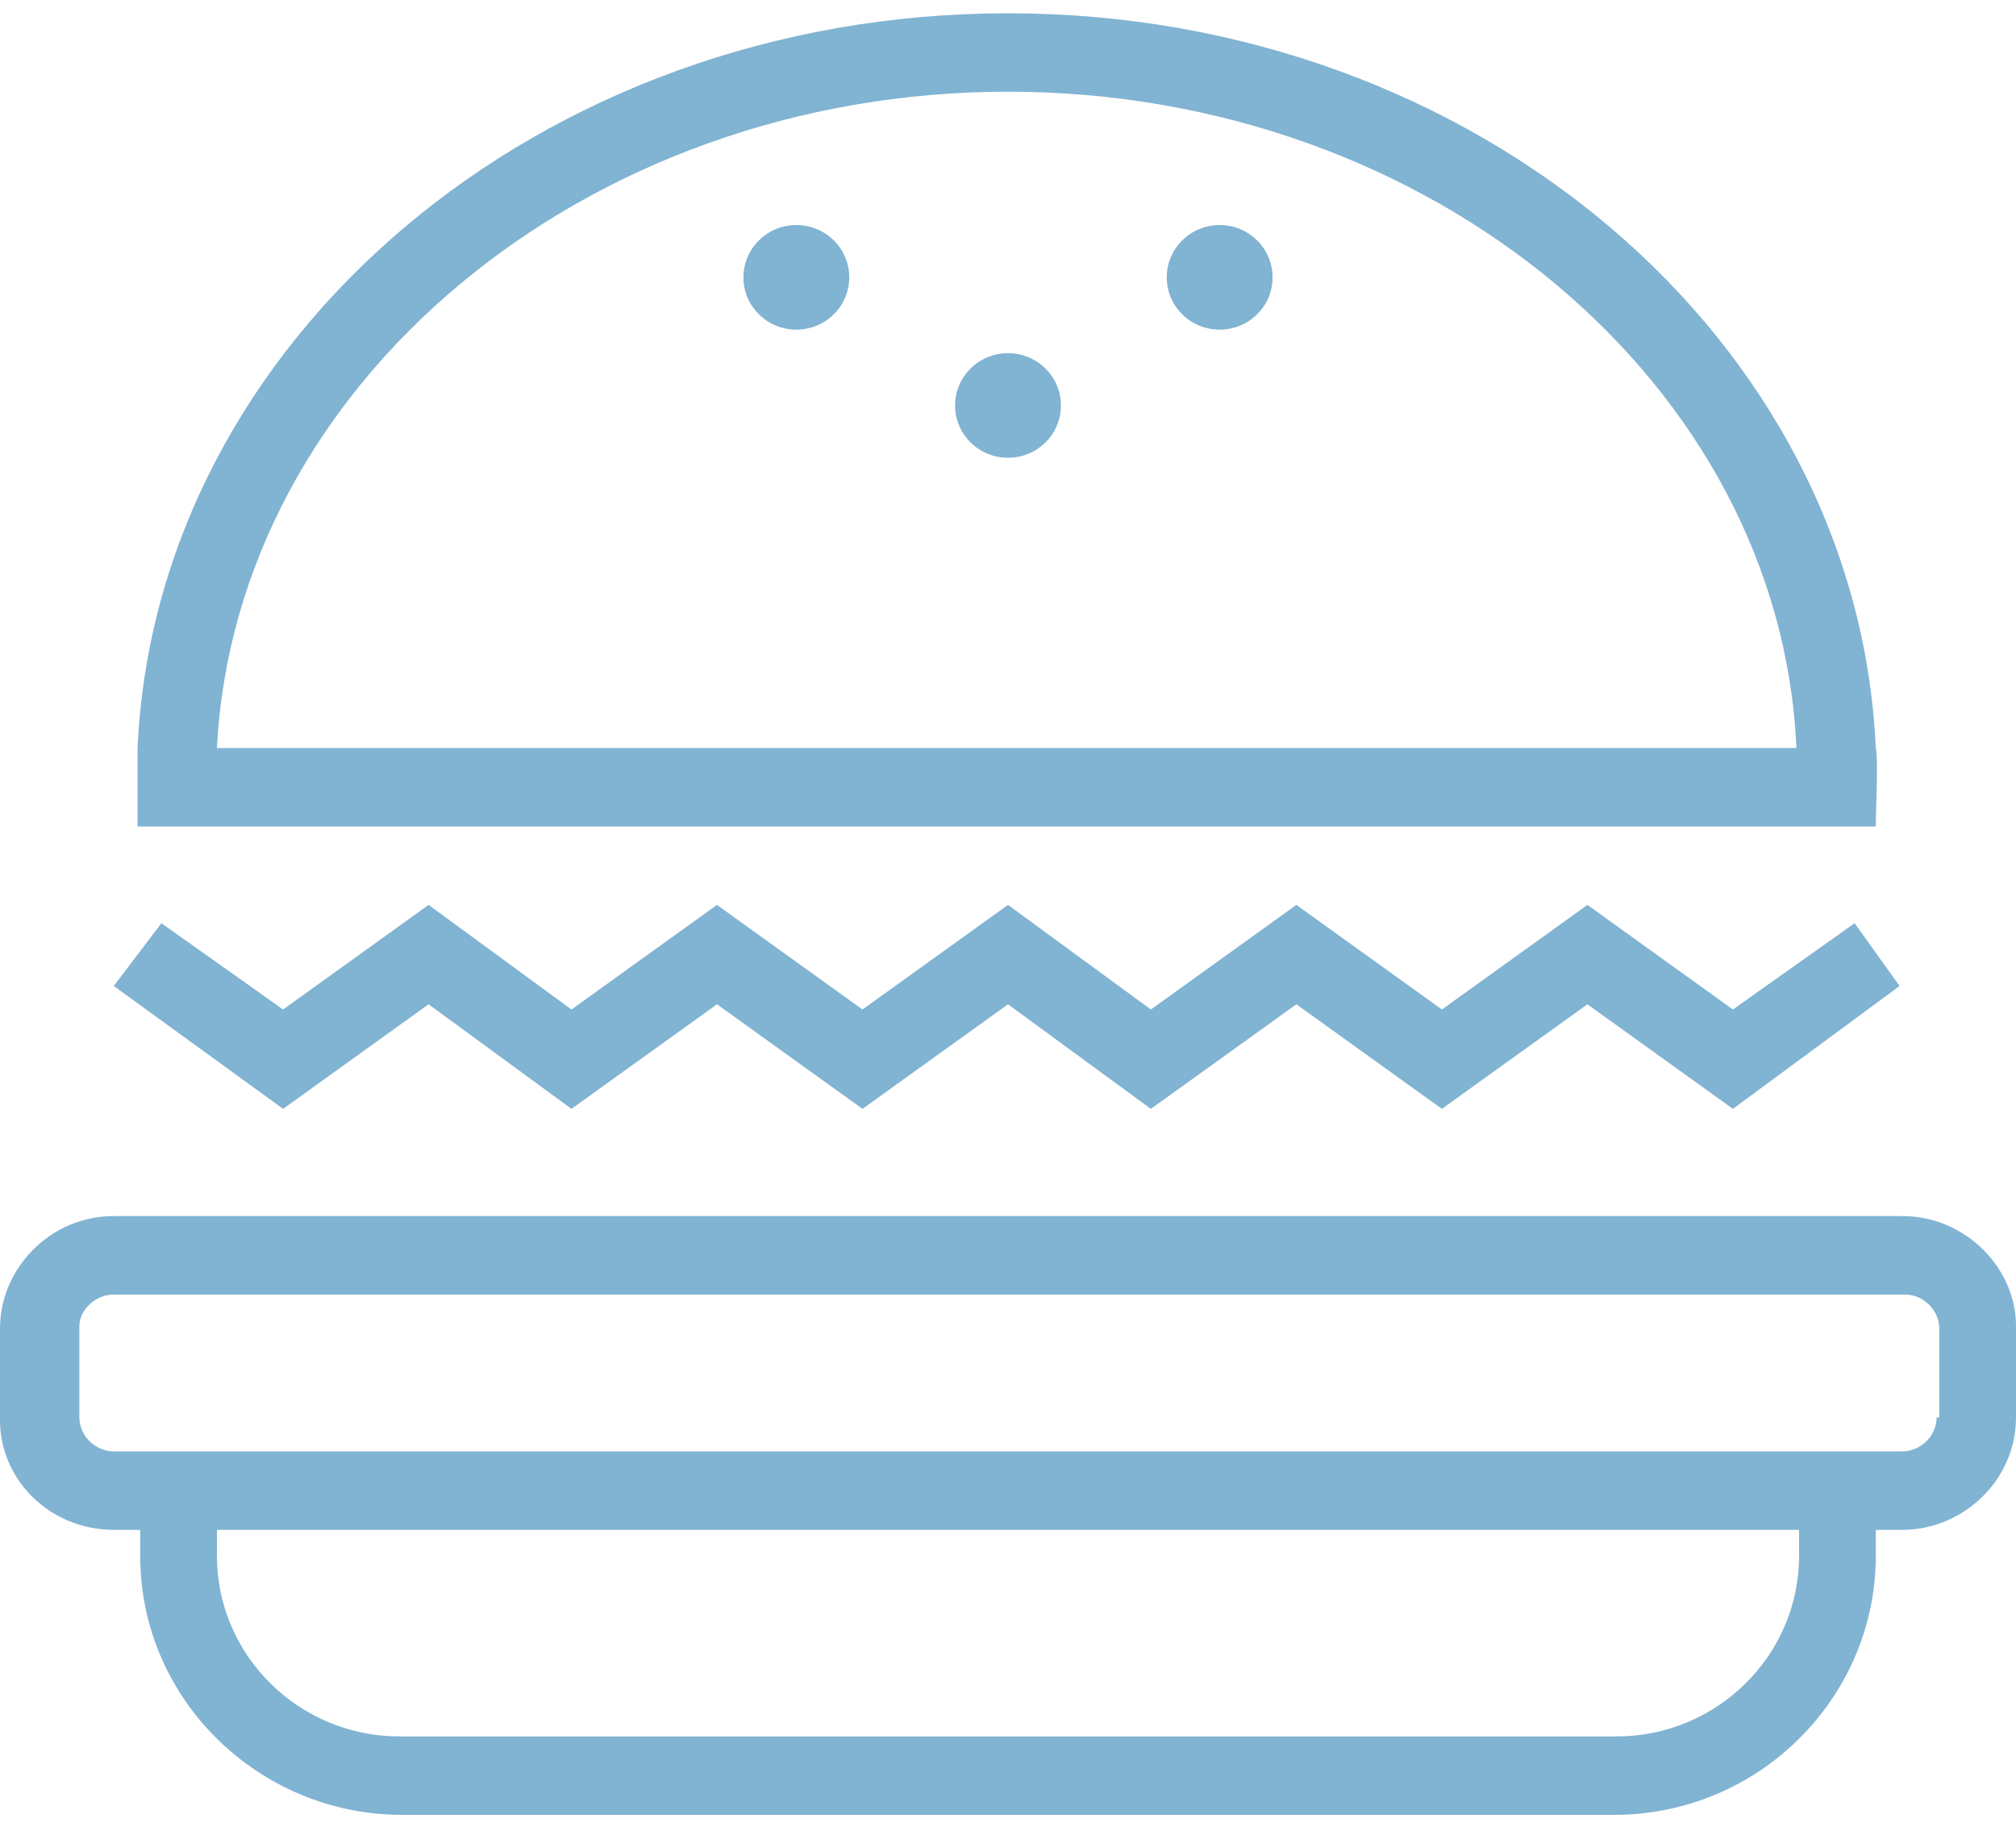 <svg width="76" height="69" viewBox="0 0 76 69" fill="none" xmlns="http://www.w3.org/2000/svg">
<path d="M71.711 45.832H4.289C1.895 45.832 0 47.803 0 50.07V53.519C0 55.786 1.895 57.658 4.289 57.658H5.286V58.644C5.286 64.064 9.774 68.4 15.16 68.4H60.84C66.326 68.4 70.714 63.965 70.714 58.644V57.658H71.711C74.005 57.658 76 55.786 76 53.421V49.971C76 47.803 74.105 45.832 71.711 45.832ZM67.822 58.644C67.822 62.389 64.73 65.444 60.94 65.444H15.06C11.27 65.444 8.178 62.389 8.178 58.644V57.658H67.822V58.644ZM73.008 53.421C73.008 54.111 72.409 54.702 71.711 54.702H4.289C3.591 54.702 2.992 54.111 2.992 53.421V49.971C2.992 49.38 3.591 48.789 4.289 48.789H71.811C72.509 48.789 73.108 49.38 73.108 50.07V53.421H73.008Z" fill="#81B3D2"/>
<path d="M16.157 37.85L21.543 41.791L27.029 37.85L32.514 41.791L38 37.85L43.386 41.791L48.871 37.85L54.357 41.791L59.843 37.85L65.328 41.791L71.612 37.16L69.916 34.795L65.328 38.047L59.843 34.105L54.357 38.047L48.871 34.105L43.386 38.047L38 34.105L32.514 38.047L27.029 34.105L21.543 38.047L16.157 34.105L10.672 38.047L6.084 34.795L4.289 37.16L10.672 41.791L16.157 37.85Z" fill="#81B3D2"/>
<path d="M70.714 31.149C70.714 30.557 70.814 28.586 70.714 28.192C70.016 12.819 55.654 0.5 38 0.5C20.346 0.5 5.884 12.819 5.186 28.192C5.186 28.586 5.186 30.557 5.186 31.149H70.714ZM38 3.456C53.958 3.456 67.123 14.494 67.722 28.192H8.178C8.877 14.494 22.042 3.456 38 3.456Z" fill="#81B3D2"/>
<path d="M38 17.253C39.102 17.253 39.995 16.371 39.995 15.282C39.995 14.194 39.102 13.311 38 13.311C36.898 13.311 36.005 14.194 36.005 15.282C36.005 16.371 36.898 17.253 38 17.253Z" fill="#81B3D2"/>
<path d="M30.021 12.424C31.123 12.424 32.016 11.542 32.016 10.453C32.016 9.364 31.123 8.482 30.021 8.482C28.919 8.482 28.026 9.364 28.026 10.453C28.026 11.542 28.919 12.424 30.021 12.424Z" fill="#81B3D2"/>
<path d="M45.979 12.424C47.081 12.424 47.974 11.542 47.974 10.453C47.974 9.364 47.081 8.482 45.979 8.482C44.877 8.482 43.984 9.364 43.984 10.453C43.984 11.542 44.877 12.424 45.979 12.424Z" fill="#81B3D2"/>
</svg>
